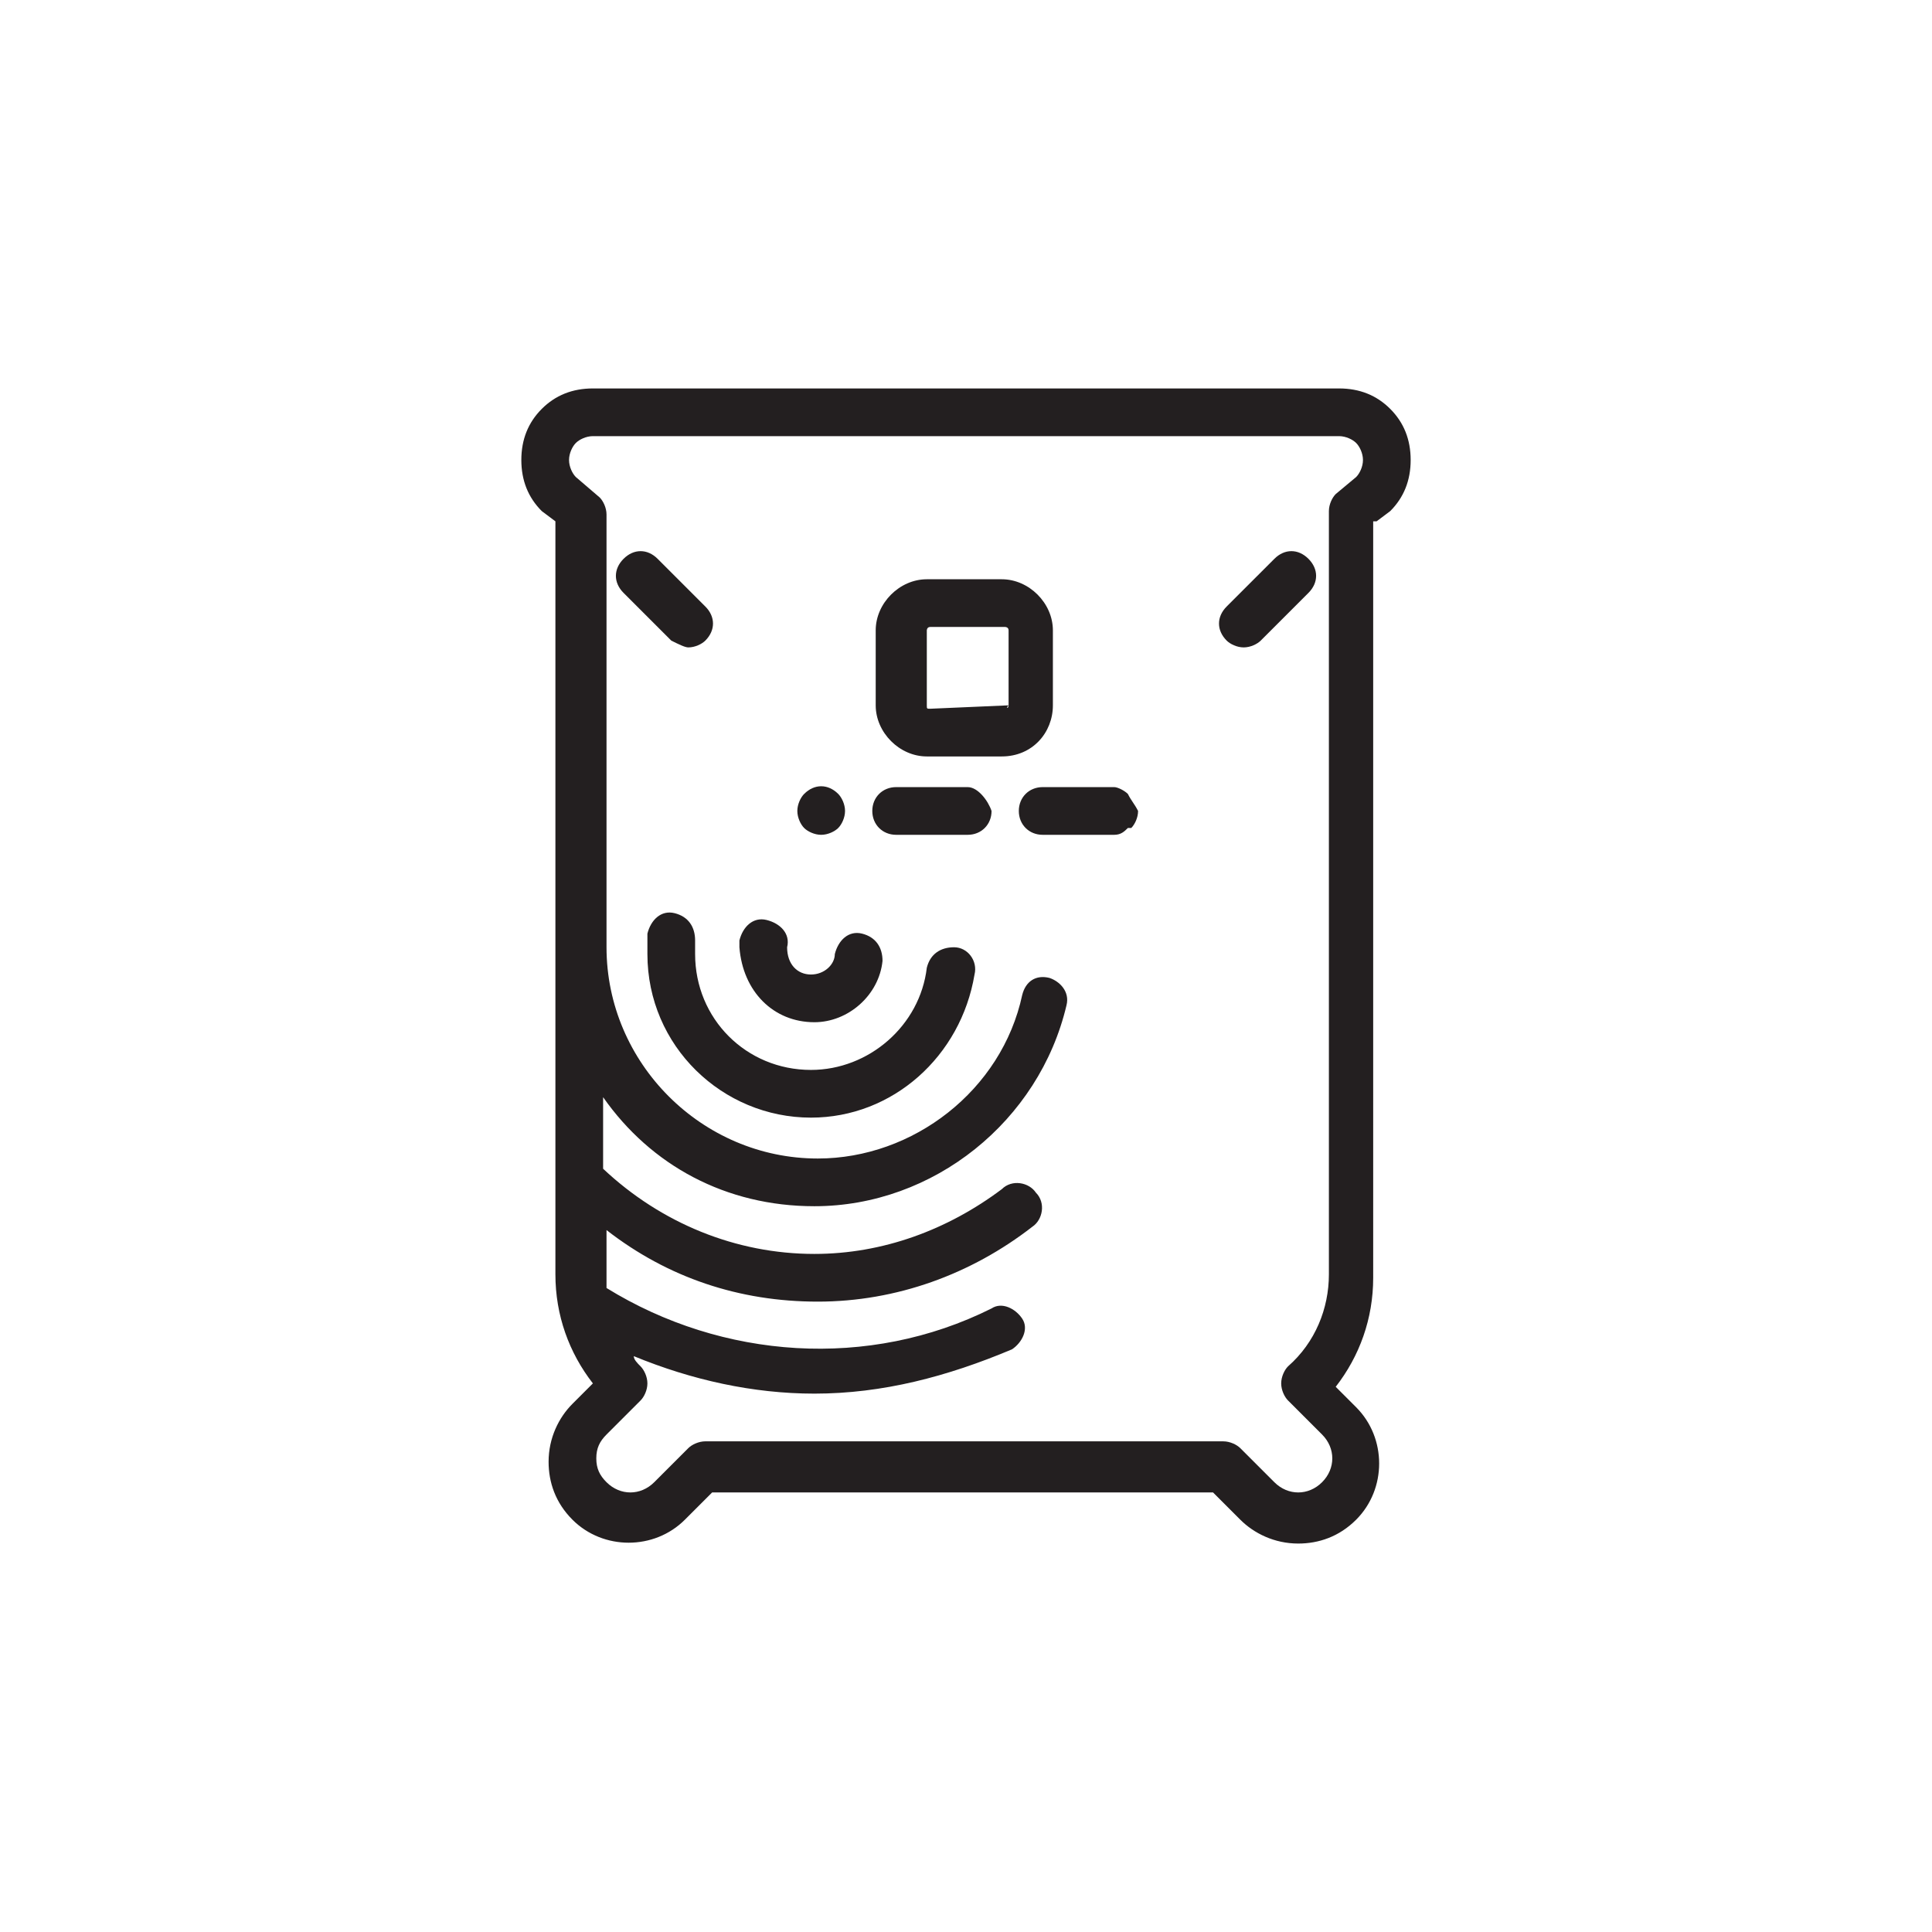 <?xml version="1.0" encoding="utf-8"?>
<!-- Generator: Adobe Illustrator 19.1.0, SVG Export Plug-In . SVG Version: 6.00 Build 0)  -->
<svg version="1.1" id="Layer_1" xmlns="http://www.w3.org/2000/svg" xmlns:xlink="http://www.w3.org/1999/xlink" x="0px" y="0px"
	 viewBox="0 0 56.7 56.7" style="enable-background:new 0 0 56.7 56.7;" xml:space="preserve">
<style type="text/css">
	.st0{fill:#231F20;}
	.st1{clip-path:url(#SVGID_2_);fill:#FFFFFF;}
	.st2{clip-path:url(#SVGID_2_);fill:#003E7E;}
	.st3{clip-path:url(#SVGID_2_);fill-rule:evenodd;clip-rule:evenodd;fill:#FFFFFF;}
	.st4{fill:#EFC10B;}
	.st5{fill:#D7D1CA;}
	.st6{opacity:0.9;clip-path:url(#SVGID_4_);}
	.st7{clip-path:url(#SVGID_6_);fill:none;stroke:#EAEFF2;stroke-miterlimit:10;}
	.st8{clip-path:url(#SVGID_8_);fill-rule:evenodd;clip-rule:evenodd;fill:#74A333;}
	.st9{clip-path:url(#SVGID_8_);fill:none;stroke:#FFFFFF;stroke-linejoin:bevel;stroke-miterlimit:10;}
	.st10{clip-path:url(#SVGID_8_);fill-rule:evenodd;clip-rule:evenodd;fill:#BEB7B3;}
	.st11{clip-path:url(#SVGID_8_);fill-rule:evenodd;clip-rule:evenodd;fill:#DAD6D3;}
	.st12{clip-path:url(#SVGID_8_);fill-rule:evenodd;clip-rule:evenodd;fill:#E1E776;}
	.st13{clip-path:url(#SVGID_8_);fill:#BFD22B;}
	.st14{fill:#554742;}
	.st15{fill:#877B77;}
	.st16{fill:#BEB7B3;}
	.st17{fill:#F1EEE8;}
	.st18{fill:#F7F5F1;}
	.st19{fill:#E1E776;}
	.st20{fill:#D0DC70;}
	.st21{fill:#BFD22B;}
	.st22{fill:#74A333;}
	.st23{fill:#EAEFF2;}
	.st24{fill:#58B6E7;}
	.st25{fill:#3A84B6;}
	.st26{fill:#003E7E;}
	.st27{fill:#DAD6D3;}
	.st28{fill:none;stroke:#231F20;stroke-width:1.5;stroke-linecap:round;stroke-miterlimit:10;}
	.st29{fill:none;stroke:#231F20;stroke-width:1.5;stroke-miterlimit:10;}
</style>
<g>
	<path class="st0" d="M37.4,16.4L36,17.8c-0.3,0.3-0.3,0.7,0,1c0.1,0.1,0.3,0.2,0.5,0.2s0.4-0.1,0.5-0.2l1.4-1.4
		c0.3-0.3,0.3-0.7,0-1C38.1,16.1,37.7,16.1,37.4,16.4"/>
	<path class="st0" d="M39.8,14l-0.6,0.5c-0.1,0.1-0.2,0.3-0.2,0.5v22.4c0,1-0.4,2-1.2,2.7c-0.1,0.1-0.2,0.3-0.2,0.5
		c0,0.2,0.1,0.4,0.2,0.5l1,1c0.4,0.4,0.4,1,0,1.4c-0.4,0.4-1,0.4-1.4,0l-1-1c-0.1-0.1-0.3-0.2-0.5-0.2H20.7c-0.2,0-0.4,0.1-0.5,0.2
		l-1,1c-0.4,0.4-1,0.4-1.4,0c-0.2-0.2-0.3-0.4-0.3-0.7c0-0.3,0.1-0.5,0.3-0.7l1-1c0.1-0.1,0.2-0.3,0.2-0.5c0-0.2-0.1-0.4-0.2-0.5
		c-0.1-0.1-0.2-0.2-0.2-0.3c1.7,0.7,3.5,1.1,5.3,1.1c2,0,3.9-0.5,5.8-1.3c0.3-0.2,0.5-0.6,0.3-0.9c-0.2-0.3-0.6-0.5-0.9-0.3
		c-3.6,1.8-7.9,1.5-11.3-0.6c0-0.1,0-0.3,0-0.4v-1.3c1.8,1.4,3.9,2.1,6.2,2.1c2.3,0,4.5-0.8,6.3-2.2c0.3-0.2,0.4-0.7,0.1-1
		c-0.2-0.3-0.7-0.4-1-0.1c-1.6,1.2-3.5,1.9-5.5,1.9c-2.3,0-4.5-0.9-6.2-2.5v-2.1c1.4,2,3.6,3.2,6.2,3.2c3.5,0,6.6-2.5,7.4-5.9
		c0.1-0.4-0.2-0.7-0.5-0.8c-0.4-0.1-0.7,0.1-0.8,0.5c-0.6,2.8-3.2,4.8-6,4.8c-3.4,0-6.2-2.8-6.2-6.2c0,0,0,0,0-0.1V15.1
		c0-0.2-0.1-0.4-0.2-0.5L16.9,14c-0.1-0.1-0.2-0.3-0.2-0.5c0-0.2,0.1-0.4,0.2-0.5c0.1-0.1,0.3-0.2,0.5-0.2h21.9
		c0.2,0,0.4,0.1,0.5,0.2c0.1,0.1,0.2,0.3,0.2,0.5C40,13.7,39.9,13.9,39.8,14 M40.4,15.3l0.4-0.3c0.4-0.4,0.6-0.9,0.6-1.5
		c0-0.6-0.2-1.1-0.6-1.5c-0.4-0.4-0.9-0.6-1.5-0.6H17.4c-0.6,0-1.1,0.2-1.5,0.6c-0.4,0.4-0.6,0.9-0.6,1.5c0,0.6,0.2,1.1,0.6,1.5
		l0.4,0.3v22.1c0,1.2,0.4,2.3,1.1,3.2l-0.6,0.6c-0.4,0.4-0.7,1-0.7,1.7c0,0.6,0.2,1.2,0.7,1.7c0.9,0.9,2.4,0.9,3.3,0l0.8-0.8h14.7
		l0.8,0.8c0.4,0.4,1,0.7,1.7,0.7c0.6,0,1.2-0.2,1.7-0.7c0.9-0.9,0.9-2.4,0-3.3l-0.6-0.6c0.7-0.9,1.1-2,1.1-3.2V15.3z"/>
	<path class="st0" d="M20.2,19c0.2,0,0.4-0.1,0.5-0.2c0.3-0.3,0.3-0.7,0-1l-1.4-1.4c-0.3-0.3-0.7-0.3-1,0c-0.3,0.3-0.3,0.7,0,1
		l1.4,1.4C19.9,18.9,20.1,19,20.2,19"/>
	<path class="st0" d="M28,27.8c-0.4,0-0.7,0.2-0.8,0.6c-0.2,1.7-1.7,3-3.4,3c-1.9,0-3.4-1.5-3.4-3.4c0-0.1,0-0.2,0-0.3l0-0.1
		c0-0.4-0.2-0.7-0.6-0.8c-0.4-0.1-0.7,0.2-0.8,0.6l0,0.1c0,0.2,0,0.3,0,0.5c0,2.7,2.2,4.8,4.8,4.8c2.4,0,4.4-1.8,4.8-4.2
		C28.7,28.2,28.4,27.8,28,27.8"/>
	<path class="st0" d="M23.9,30c1,0,1.9-0.8,2-1.8c0-0.4-0.2-0.7-0.6-0.8c-0.4-0.1-0.7,0.2-0.8,0.6c0,0.3-0.3,0.6-0.7,0.6
		c-0.4,0-0.7-0.3-0.7-0.8c0.1-0.4-0.2-0.7-0.6-0.8c-0.4-0.1-0.7,0.2-0.8,0.6c0,0.1,0,0.2,0,0.2C21.8,29.1,22.7,30,23.9,30"/>
	<path class="st0" d="M29.6,20.7C29.6,20.8,29.5,20.8,29.6,20.7l-2.3,0.1c-0.1,0-0.1,0-0.1-0.1v-2.2c0,0,0-0.1,0.1-0.1h2.2
		c0,0,0.1,0,0.1,0.1V20.7z M30.9,20.7v-2.2c0-0.8-0.7-1.5-1.5-1.5h-2.2c-0.8,0-1.5,0.7-1.5,1.5v2.2c0,0.8,0.7,1.5,1.5,1.5h2.2
		C30.3,22.2,30.9,21.5,30.9,20.7"/>
	<path class="st0" d="M24.1,24.5c0.2,0,0.4-0.1,0.5-0.2c0.1-0.1,0.2-0.3,0.2-0.5c0-0.2-0.1-0.4-0.2-0.5c-0.3-0.3-0.7-0.3-1,0
		c-0.1,0.1-0.2,0.3-0.2,0.5c0,0.2,0.1,0.4,0.2,0.5C23.7,24.4,23.9,24.5,24.1,24.5"/>
	<path class="st0" d="M28.4,23.1h-2.1c-0.4,0-0.7,0.3-0.7,0.7c0,0.4,0.3,0.7,0.7,0.7h2.1c0.4,0,0.7-0.3,0.7-0.7
		C29,23.5,28.7,23.1,28.4,23.1"/>
	<path class="st0" d="M33.1,23.3c-0.1-0.1-0.3-0.2-0.4-0.2h-2.1c-0.4,0-0.7,0.3-0.7,0.7s0.3,0.7,0.7,0.7h2.1c0.2,0,0.3-0.1,0.4-0.2
		c0,0,0,0,0.1,0c0.1-0.1,0.2-0.3,0.2-0.5C33.3,23.6,33.2,23.5,33.1,23.3C33.1,23.3,33.1,23.3,33.1,23.3"/>
</g>
</svg>
